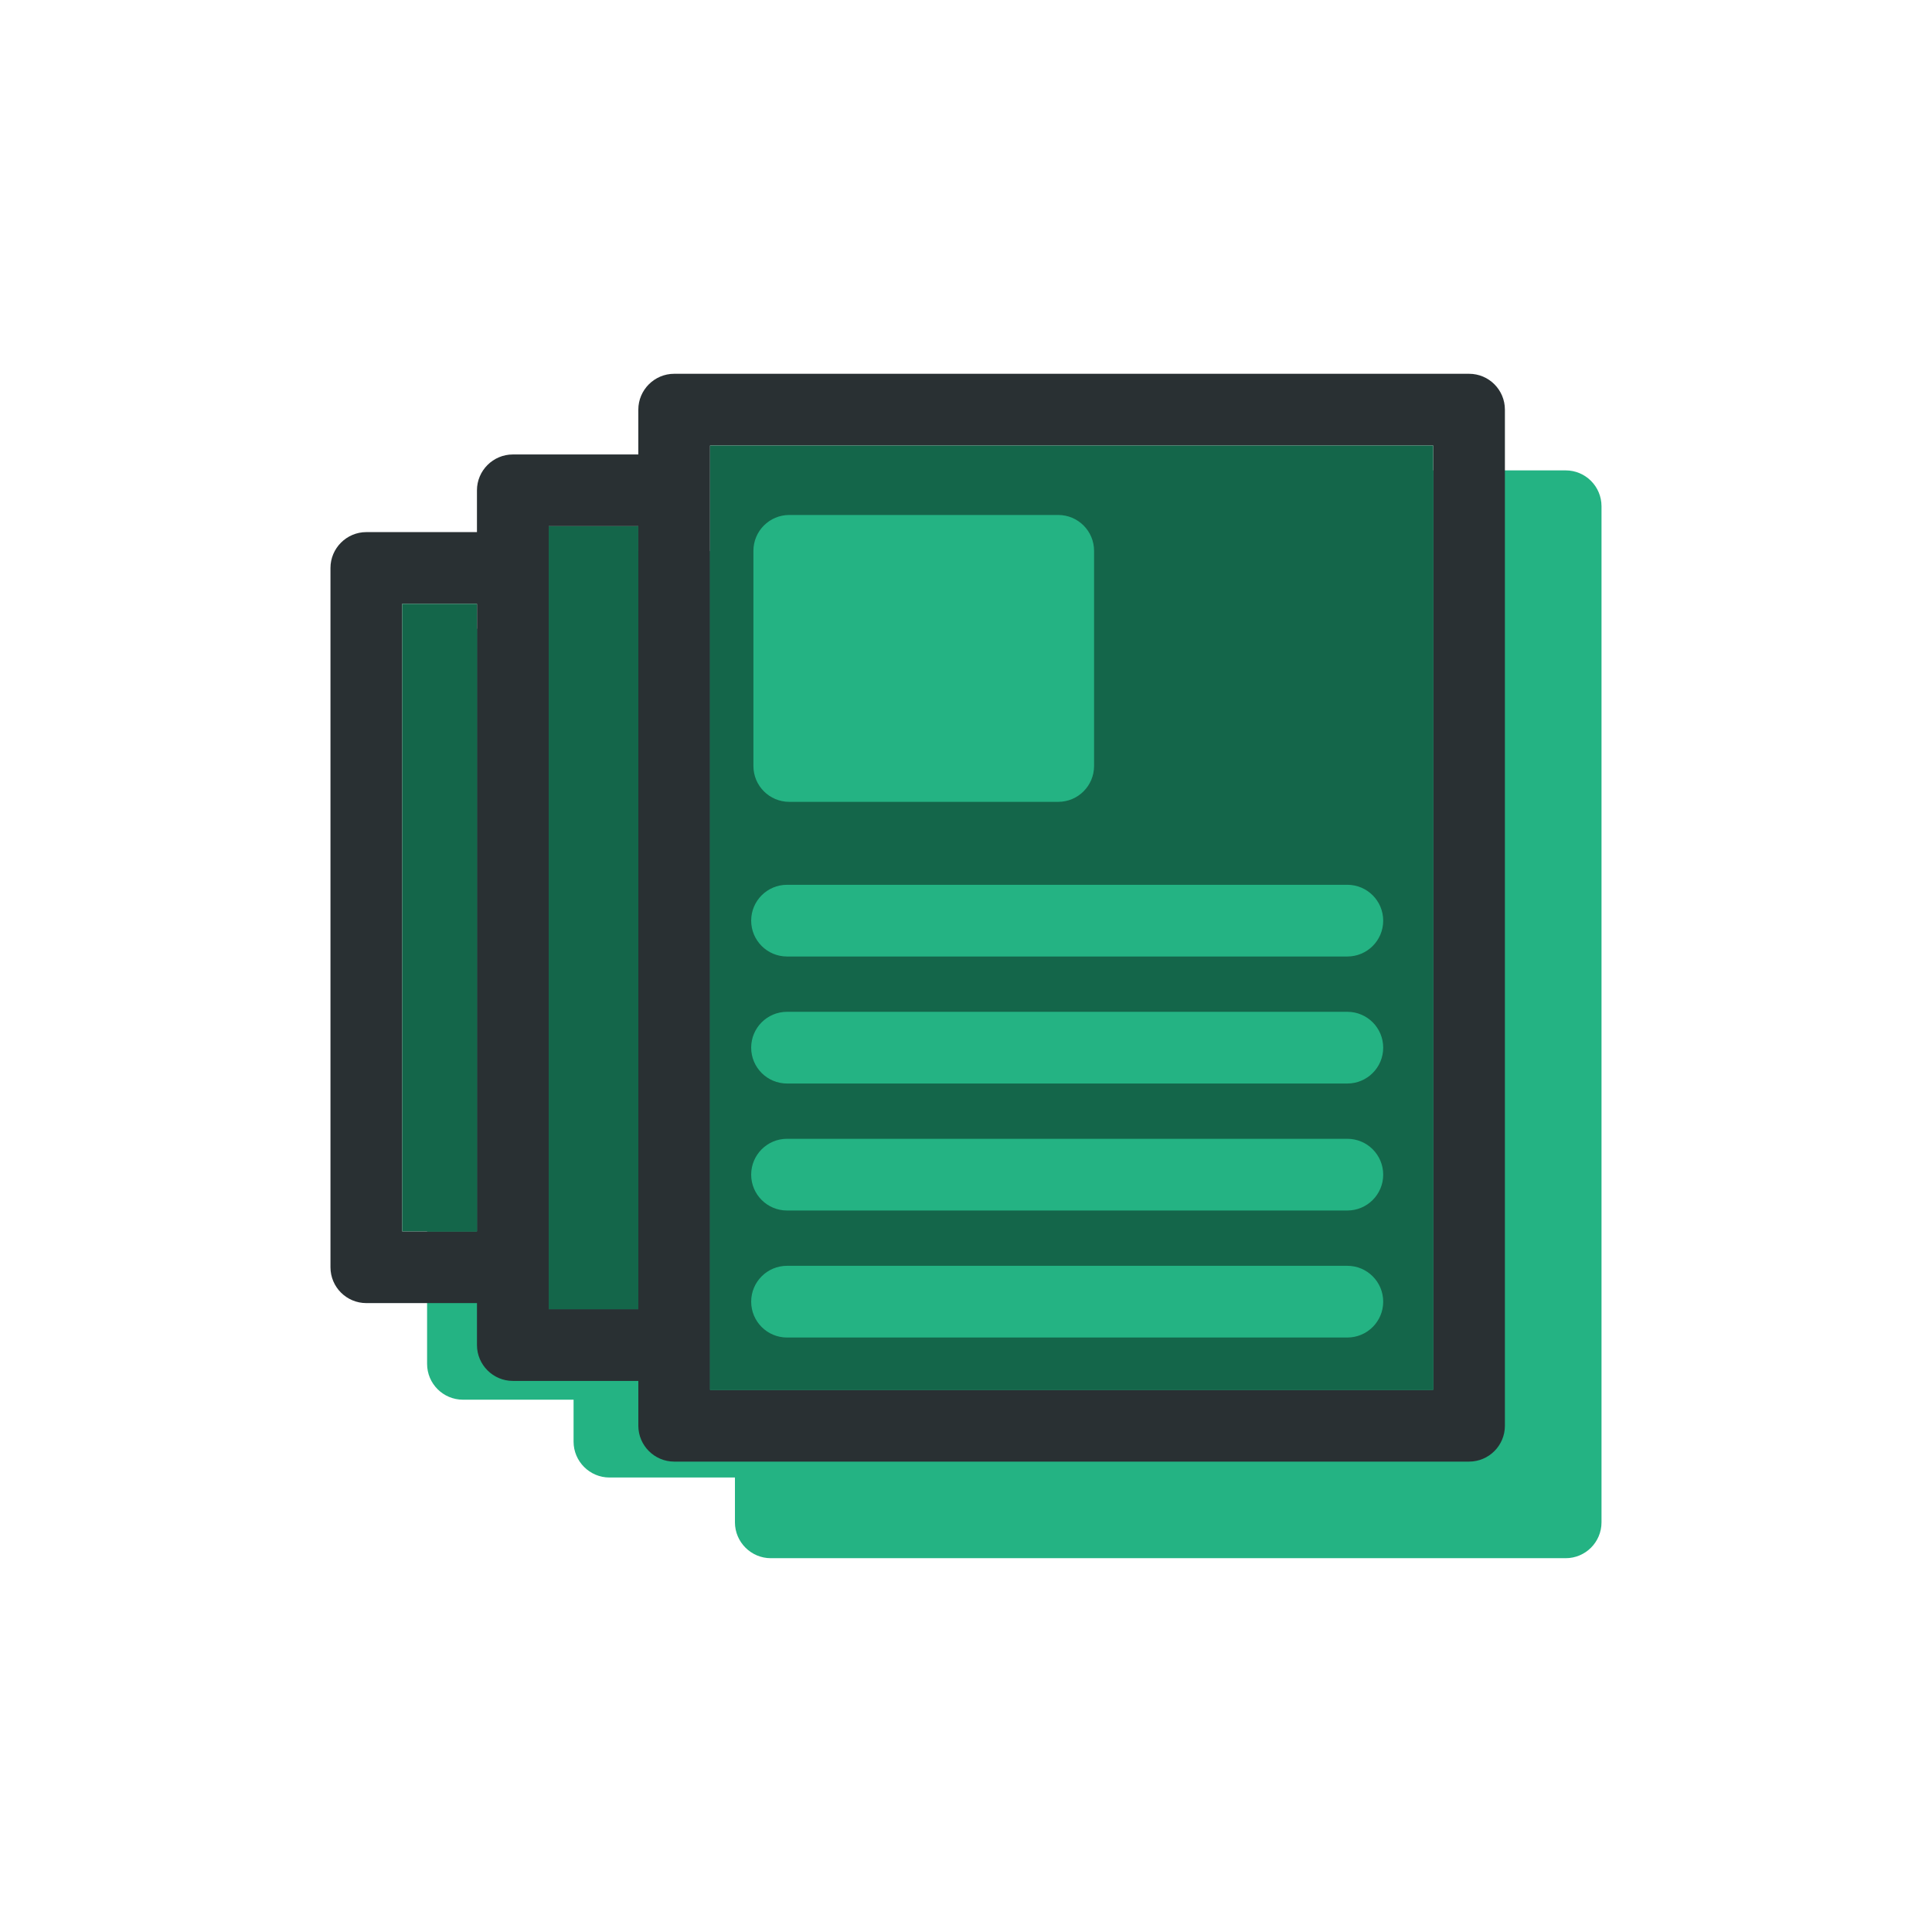 <!DOCTYPE svg PUBLIC "-//W3C//DTD SVG 1.1//EN" "http://www.w3.org/Graphics/SVG/1.1/DTD/svg11.dtd">
<!-- Uploaded to: SVG Repo, www.svgrepo.com, Transformed by: SVG Repo Mixer Tools -->
<svg version="1.1" id="Layer_1" xmlns="http://www.w3.org/2000/svg" xmlns:xlink="http://www.w3.org/1999/xlink" viewBox="-71.38 -71.38 417.30 417.30" xml:space="preserve" width="116px" height="116px" fill="#000000">
<g id="SVGRepo_bgCarrier" stroke-width="0"/>
<g id="SVGRepo_tracerCarrier" stroke-linecap="round" stroke-linejoin="round" stroke="#CCCCCC" stroke-width="1.647"/>
<g id="SVGRepo_iconCarrier"> <g> <g> <path style="fill:#24b383;" d="M266.79,30.221H95.107c-4.261,0-7.744,3.486-7.744,7.744v9.683h-27.11 c-4.261,0-7.744,3.486-7.744,7.744v9.025H28.613c-4.258,0-7.744,3.486-7.744,7.744v151.04c0,4.297,3.486,7.745,7.744,7.745h23.895 v9.061c0,4.261,3.486,7.745,7.744,7.745h27.11v9.683c0,4.261,3.486,7.745,7.744,7.745H266.79c4.297,0,7.745-3.486,7.745-7.745 V37.962C274.534,33.704,271.087,30.221,266.79,30.221z"/> <g> <g id="XMLID_13_"> <g> <g> <path style="fill:#293033;" d="M253.669,17.1v219.473c0,4.258-3.447,7.745-7.745,7.745H74.241 c-4.258,0-7.744-3.486-7.744-7.745v-9.683h-27.11c-4.258,0-7.744-3.486-7.744-7.745v-9.064H7.744 c-4.258,0-7.744-3.447-7.744-7.744V51.296c0-4.261,3.486-7.744,7.744-7.744h23.895v-9.025c0-4.258,3.486-7.744,7.744-7.744 h27.11V17.1c0-4.261,3.486-7.744,7.744-7.744H245.92C250.222,9.352,253.669,12.838,253.669,17.1z M238.177,228.825V24.844 H81.986v203.981H238.177z M66.497,211.397V42.272H47.134v169.126h19.363V211.397z M31.642,194.589V59.041h-16.15v135.548 H31.642z"/> </g> <g> <rect x="47.131" y="42.272" style="fill:#14664a;" width="19.363" height="169.126"/> </g> <g> <rect x="15.492" y="59.041" style="fill:#14664a;" width="16.15" height="135.548"/> </g> </g> </g> </g> <g> <g> <path style="fill:#14664a;" d="M81.986,24.844v203.981h156.191V24.844H81.986z M91.353,47.597c0-4.276,3.468-7.744,7.744-7.744 h58.091c4.276,0,7.744,3.468,7.744,7.744V94.07c0,4.276-3.468,7.744-7.744,7.744h-58.09c-4.276,0-7.744-3.468-7.744-7.744 C91.353,94.07,91.353,47.597,91.353,47.597z M219.638,217.516H98.614c-4.276,0-7.744-3.468-7.744-7.745 c0-4.276,3.468-7.745,7.744-7.745h121.024c4.276,0,7.745,3.468,7.745,7.745C227.385,214.048,223.917,217.516,219.638,217.516z M219.638,190.081H98.614c-4.276,0-7.744-3.468-7.744-7.744s3.468-7.745,7.744-7.745h121.024c4.276,0,7.745,3.468,7.745,7.745 C227.385,186.613,223.917,190.081,219.638,190.081z M219.638,162.652H98.614c-4.276,0-7.744-3.468-7.744-7.744 s3.468-7.745,7.744-7.745h121.024c4.276,0,7.745,3.468,7.745,7.745C227.385,159.184,223.917,162.652,219.638,162.652z M219.638,135.218H98.614c-4.276,0-7.744-3.468-7.744-7.744c0-4.276,3.468-7.744,7.744-7.744h121.024 c4.276,0,7.745,3.468,7.745,7.744C227.385,131.75,223.917,135.218,219.638,135.218z"/> </g> </g> </g> </g> </g>
</svg>